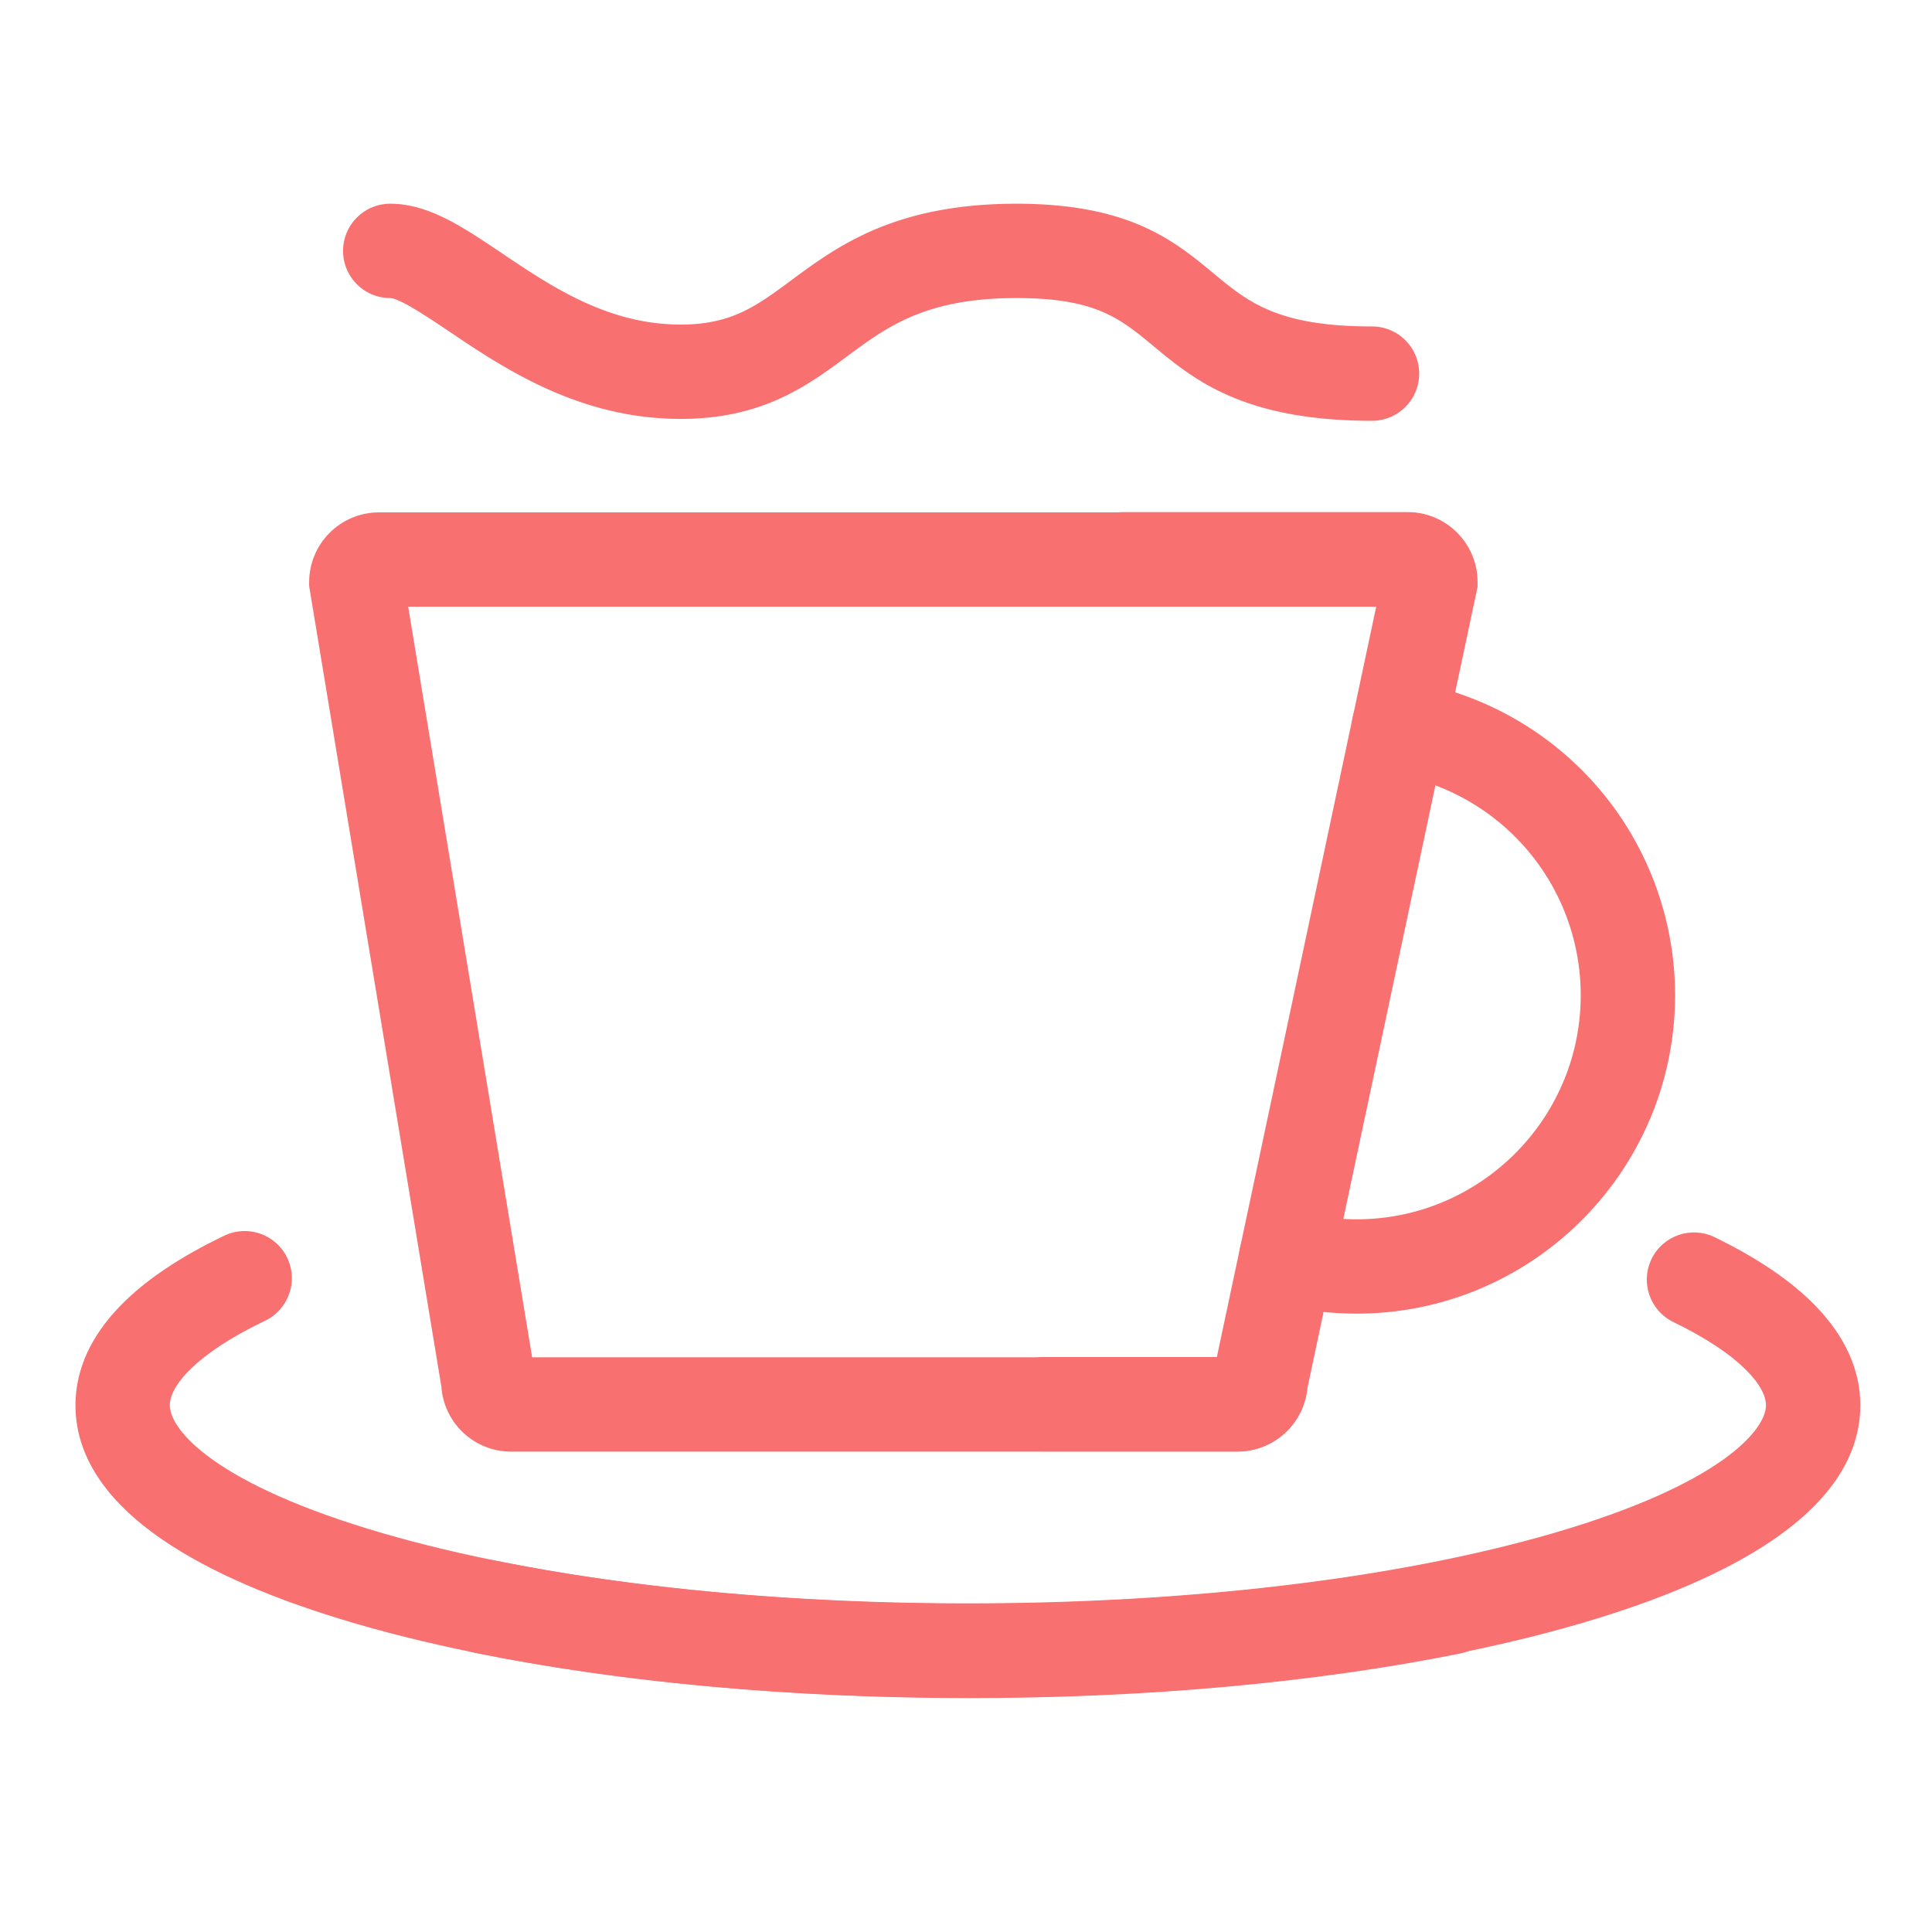 <?xml version="1.0" standalone="no"?><!DOCTYPE svg PUBLIC "-//W3C//DTD SVG 1.1//EN" "http://www.w3.org/Graphics/SVG/1.1/DTD/svg11.dtd"><svg t="1658044441955" class="icon" viewBox="0 0 1024 1024" version="1.1" xmlns="http://www.w3.org/2000/svg" p-id="3232" width="32" height="32" xmlns:xlink="http://www.w3.org/1999/xlink"><defs><style type="text/css">@font-face { font-family: feedback-iconfont; src: url("//at.alicdn.com/t/font_1031158_u69w8yhxdu.woff2?t=1630033759944") format("woff2"), url("//at.alicdn.com/t/font_1031158_u69w8yhxdu.woff?t=1630033759944") format("woff"), url("//at.alicdn.com/t/font_1031158_u69w8yhxdu.ttf?t=1630033759944") format("truetype"); }
</style></defs><path d="M513 899.818c-121.957 0-236.935-13.875-323.751-39.068-43.706-12.684-78.422-27.729-103.186-44.72C55.498 795.06 40 771.098 40 744.811c0-18.837 8.099-36.675 24.071-53.019 12.954-13.255 31.402-25.659 54.831-36.867 12.455-5.96 27.383-0.691 33.341 11.763 5.959 12.455 0.692 27.383-11.763 33.341C103.261 717.835 90 734.837 90 744.811c0 13.027 23.838 41.992 113.184 67.92 82.415 23.917 192.443 37.088 309.816 37.088 117.373 0 227.401-13.171 309.816-37.088C912.162 786.803 936 757.838 936 744.811c0-9.8-12.894-26.534-49.081-44.107-12.42-6.031-17.6-20.989-11.567-33.409 6.029-12.42 20.984-17.603 33.409-11.567 22.947 11.144 41.012 23.459 53.693 36.606C978.078 708.529 986 726.186 986 744.811c0 26.287-15.498 50.249-46.062 71.22-24.764 16.99-59.48 32.036-103.187 44.72-86.816 25.192-201.794 39.067-323.751 39.067z" fill="#f97070" p-id="3233"></path><path d="M513.825 900.021c-94.254 0-184.853-8.303-262.002-24.011-13.529-2.754-22.264-15.955-19.51-29.484 2.755-13.529 15.957-22.264 29.485-19.51 73.919 15.05 161.068 23.005 252.026 23.005 90.139 0 176.64-7.823 250.151-22.625 13.531-2.732 26.718 6.038 29.442 19.573 2.726 13.535-6.038 26.718-19.573 29.442-76.705 15.446-166.619 23.61-260.019 23.61z" p-id="3234" fill="#f97070"></path><path d="M655.729 769.396H270.855c-19.529 0-35.573-15.208-36.91-34.403l-70.09-424.371v-2.051c0-20.402 16.598-37 37-37h544.874c20.402 0 37 16.598 37 37v2.625l-0.545 2.568-89.603 421.952c-1.685 18.852-17.57 33.68-36.852 33.68z m-373.683-50h362.885l84.479-397.825H216.341l65.705 397.825z" fill="#f97070" p-id="3235"></path><path d="M719.046 696.255c-14.826 0-29.549-1.93-43.76-5.734-13.338-3.571-21.255-17.278-17.684-30.615 3.571-13.338 17.276-21.255 30.615-17.684a119.237 119.237 0 0 0 30.828 4.033c65.49 0 118.771-53.279 118.771-118.77 0-28.495-10.24-56.046-28.834-77.579-18.413-21.324-43.783-35.445-71.435-39.763-13.643-2.13-22.975-14.916-20.845-28.558 2.131-13.642 14.913-22.975 28.558-20.844 39.347 6.144 75.416 26.204 101.565 56.486 26.433 30.611 40.99 69.768 40.99 110.257 0.001 93.061-75.709 168.771-168.769 168.771zM727.198 223.028c-68.099 0-94.502-21.897-115.718-39.493-17.89-14.837-30.816-25.557-72.702-25.557-48.055 0-68.328 15.002-89.791 30.885-21.007 15.545-44.817 33.165-88.174 33.165-53.891 0-93.74-26.824-122.837-46.409-10.323-6.949-25.923-17.45-31.151-17.641-13.807 0-24.99-11.193-24.99-25s11.203-25 25.01-25c20.185 0 38.196 12.124 59.051 26.162 26.383 17.759 56.287 37.888 94.917 37.888 26.869 0 40.108-9.797 58.432-23.357 24.5-18.13 54.99-40.693 119.533-40.693 59.922 0 83.669 19.695 104.621 37.071 18.103 15.013 33.735 27.979 83.799 27.979 13.807 0 25 11.193 25 25s-11.193 25-25 25z" p-id="3236" fill="#f97070"></path><path d="M656.134 769.261H553.223c-13.808 0-25-11.193-25-25 0-13.808 11.192-25 25-25h92.114l84.479-397.825H595.203c-13.808 0-25-11.193-25-25s11.192-25 25-25h150.931c20.401 0 37 16.598 37 37v2.625l-0.545 2.568-89.603 421.952c-1.685 18.852-17.57 33.68-36.852 33.68z" p-id="3237" fill="#f97070"></path></svg>